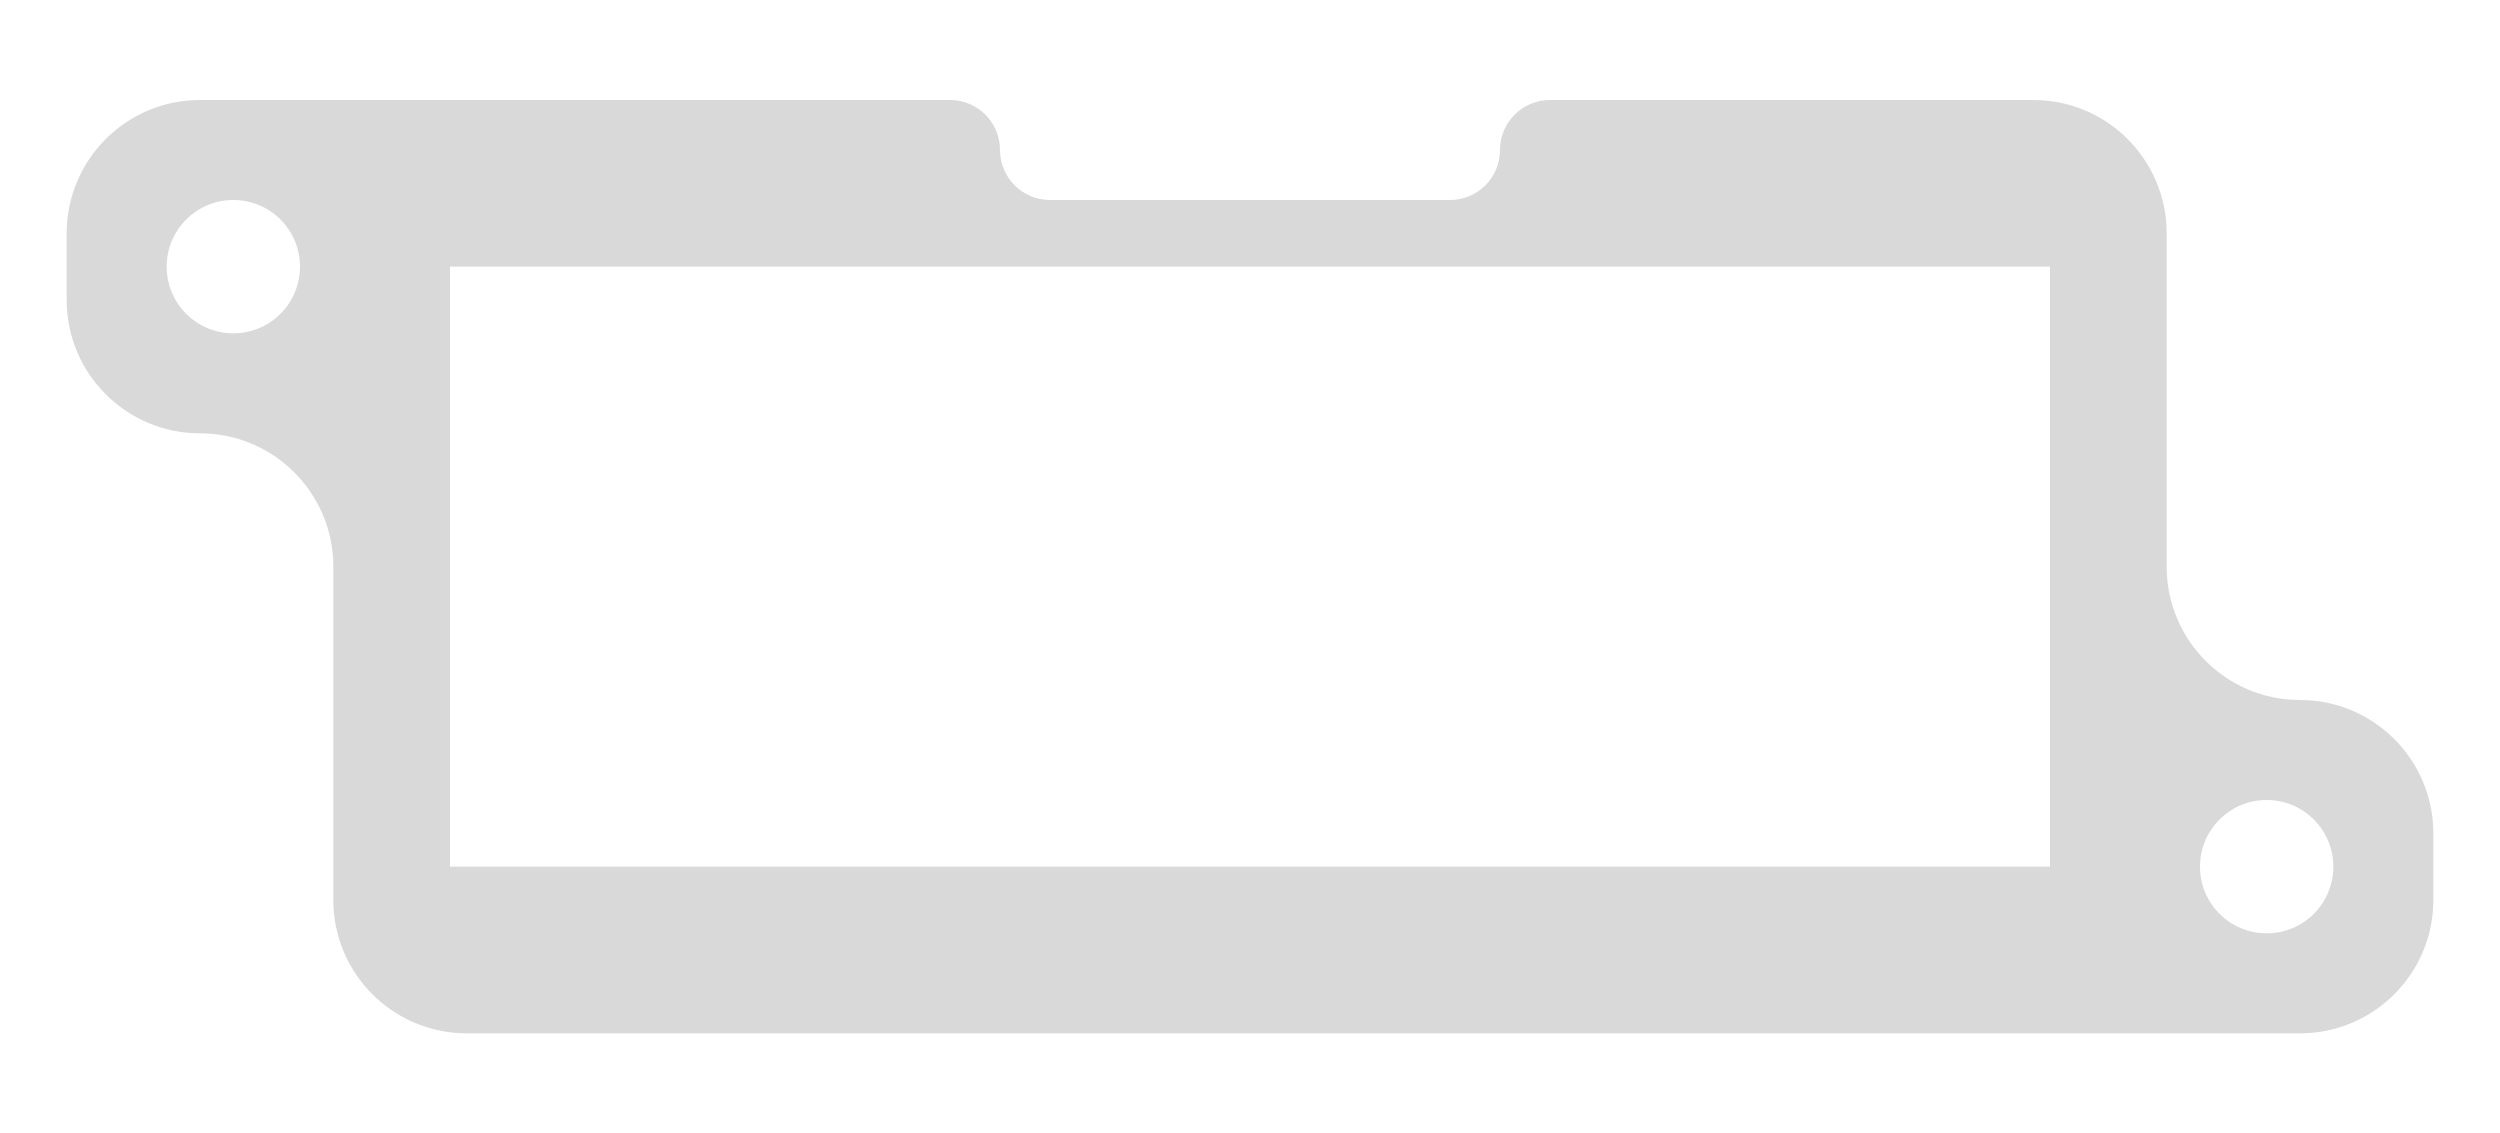 <svg width="75" height="34" viewBox="0 0 75 34" fill="none" xmlns="http://www.w3.org/2000/svg">
<rect width="75" height="34" fill="white"/>
<path fill-rule="evenodd" clip-rule="evenodd" d="M69 21C66.791 21 65 19.209 65 17V7C65 4.791 63.209 3 61 3H46.5C45.672 3 45 3.672 45 4.5V4.5C45 5.328 44.328 6 43.5 6H31.5C30.672 6 30 5.328 30 4.5V4.5C30 3.672 29.328 3 28.5 3H16H6C3.791 3 2 4.791 2 7V9C2 11.209 3.791 13 6 13V13C8.209 13 10 14.791 10 17V27C10 29.209 11.791 31 14 31H69C71.209 31 73 29.209 73 27V25C73 22.791 71.209 21 69 21V21ZM7 6C5.895 6 5 6.895 5 8V8C5 9.105 5.895 10 7 10V10C8.105 10 9 9.105 9 8V8C9 6.895 8.105 6 7 6V6ZM70 26C70 24.895 69.105 24 68 24V24C66.895 24 66 24.895 66 26V26C66 27.105 66.895 28 68 28V28C69.105 28 70 27.105 70 26V26ZM13.5 26V8H61.5V26H13.5Z" fill="#D9D9D9"/>
</svg>
